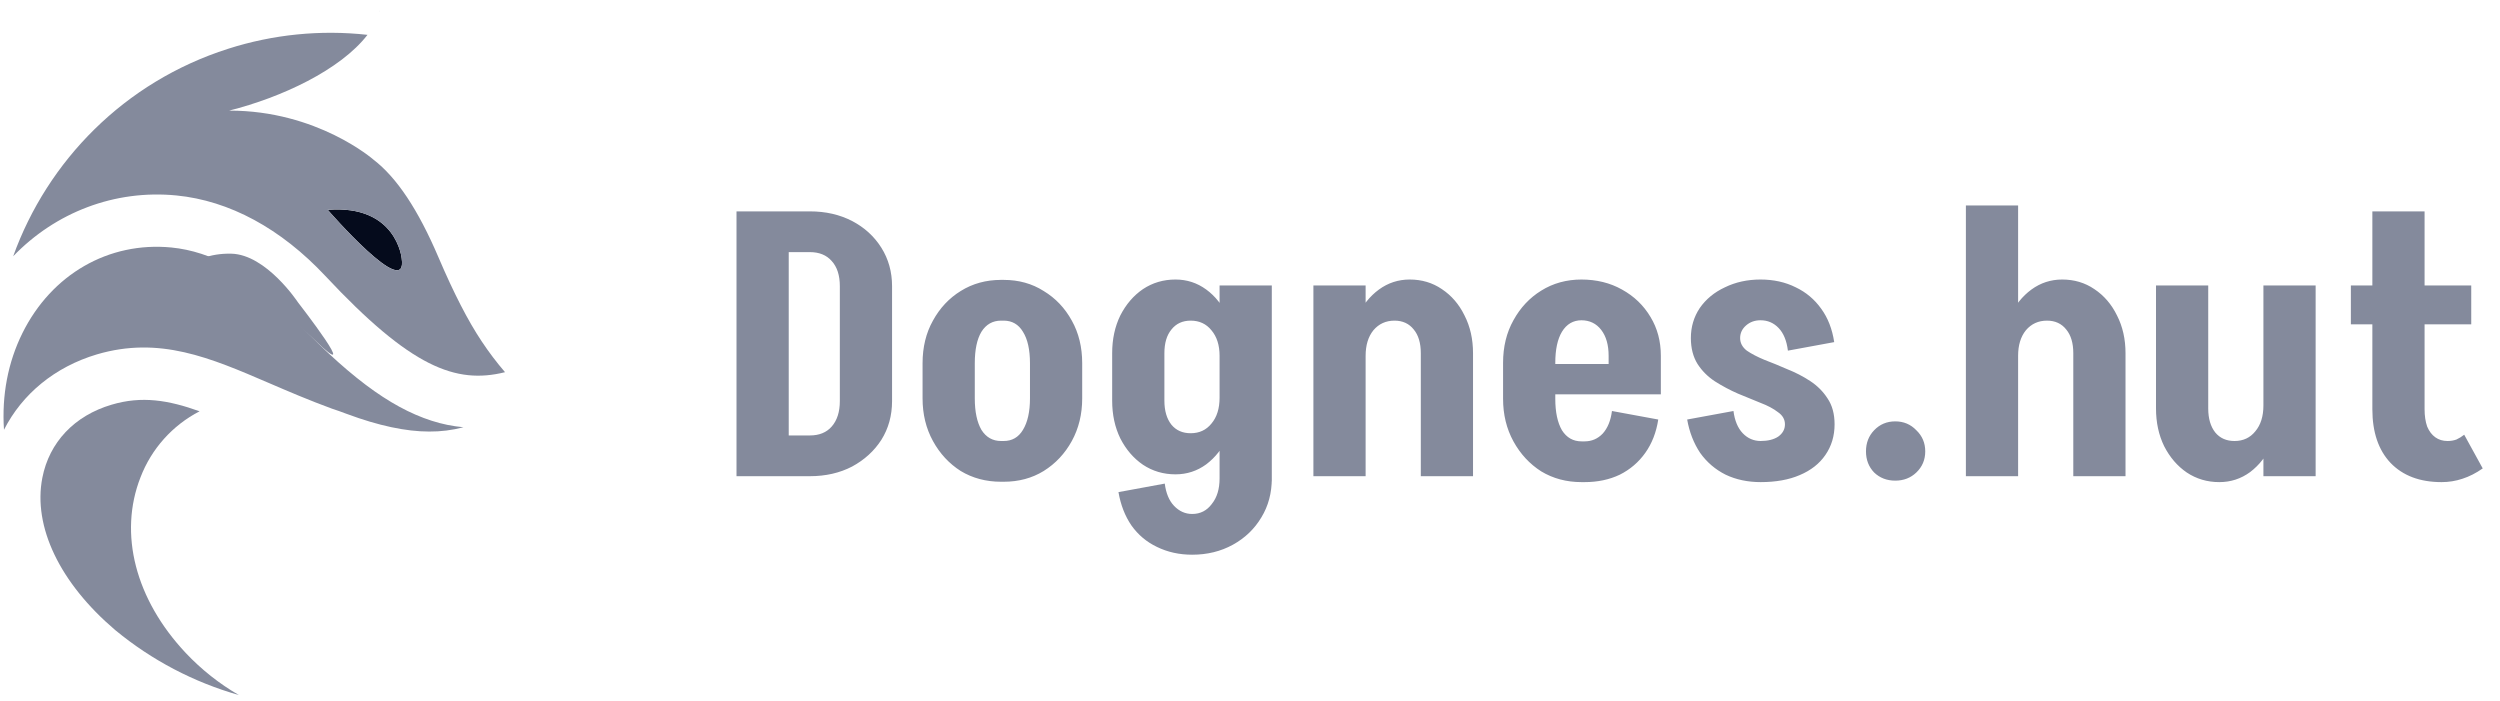 <svg width="189" height="53" viewBox="0 0 189 53" fill="none" xmlns="http://www.w3.org/2000/svg">
<path d="M63.492 30.372V21.636H67.44V30.372H63.492ZM59.012 36V32.92H61.224V36H59.012ZM59.012 19.06V15.98H61.224V19.06H59.012ZM59.012 19.06V15.98H61.224V19.06H59.012ZM67.44 21.636H63.492C63.492 20.815 63.287 20.18 62.876 19.732C62.484 19.284 61.933 19.06 61.224 19.06V15.98C62.419 15.98 63.483 16.223 64.416 16.708C65.349 17.193 66.087 17.865 66.628 18.724C67.169 19.583 67.44 20.553 67.44 21.636ZM67.44 30.316C67.44 31.417 67.169 32.397 66.628 33.256C66.087 34.096 65.349 34.768 64.416 35.272C63.483 35.757 62.419 36 61.224 36V32.92C61.933 32.92 62.484 32.696 62.876 32.248C63.287 31.781 63.492 31.137 63.492 30.316H67.44ZM55.68 36V15.98H59.628V36H55.68ZM77.866 30.148V27.432H81.814V30.148H77.866ZM69.746 30.148V27.432H73.694V30.148H69.746ZM75.626 24.24V21.16H75.906V24.24H75.626ZM75.626 36.42V33.34H75.906V36.42H75.626ZM69.746 27.46C69.746 26.247 70.007 25.173 70.53 24.24C71.052 23.288 71.752 22.541 72.63 22C73.526 21.44 74.543 21.16 75.682 21.16V24.24C75.047 24.24 74.552 24.52 74.198 25.08C73.862 25.64 73.694 26.433 73.694 27.46H69.746ZM81.814 27.46H77.866C77.866 26.433 77.688 25.64 77.334 25.08C76.998 24.52 76.512 24.24 75.878 24.24V21.16C77.016 21.16 78.024 21.44 78.902 22C79.798 22.541 80.507 23.288 81.03 24.24C81.552 25.173 81.814 26.247 81.814 27.46ZM69.746 30.12H73.694C73.694 31.128 73.862 31.921 74.198 32.5C74.552 33.06 75.047 33.34 75.682 33.34V36.42C74.543 36.42 73.526 36.149 72.63 35.608C71.752 35.048 71.052 34.292 70.53 33.34C70.007 32.388 69.746 31.315 69.746 30.12ZM81.814 30.12C81.814 31.315 81.552 32.388 81.03 33.34C80.507 34.292 79.798 35.048 78.902 35.608C78.024 36.149 77.016 36.42 75.878 36.42V33.34C76.512 33.34 76.998 33.06 77.334 32.5C77.688 31.921 77.866 31.128 77.866 30.12H81.814ZM92.2 36.392V21.58H96.148V36.392H92.2ZM84.08 30.316V26.676H88.028V30.316H84.08ZM88.028 26.704H84.08C84.08 25.64 84.286 24.688 84.696 23.848C85.126 23.008 85.695 22.345 86.404 21.86C87.132 21.375 87.954 21.132 88.868 21.132L90.016 24.24C89.4 24.24 88.915 24.464 88.56 24.912C88.206 25.341 88.028 25.939 88.028 26.704ZM93.432 26.9H92.2C92.2 26.097 91.995 25.453 91.584 24.968C91.192 24.483 90.67 24.24 90.016 24.24L88.868 21.132C89.727 21.132 90.502 21.384 91.192 21.888C91.883 22.392 92.424 23.083 92.816 23.96C93.227 24.819 93.432 25.799 93.432 26.9ZM88.028 30.288C88.028 31.053 88.206 31.66 88.56 32.108C88.915 32.537 89.4 32.752 90.016 32.752L88.868 35.86C87.954 35.86 87.132 35.617 86.404 35.132C85.695 34.647 85.126 33.984 84.696 33.144C84.286 32.304 84.08 31.352 84.08 30.288H88.028ZM93.432 30.064C93.432 31.165 93.227 32.155 92.816 33.032C92.424 33.891 91.883 34.581 91.192 35.104C90.502 35.608 89.727 35.86 88.868 35.86L90.016 32.752C90.67 32.752 91.192 32.509 91.584 32.024C91.995 31.539 92.2 30.885 92.2 30.064H93.432ZM96.148 36.168C96.148 37.269 95.887 38.249 95.364 39.108C94.842 39.985 94.123 40.676 93.208 41.18C92.294 41.684 91.267 41.936 90.128 41.936V38.856C90.744 38.856 91.239 38.604 91.612 38.1C92.004 37.615 92.2 36.971 92.2 36.168H96.148ZM88.056 36.56C88.15 37.288 88.383 37.848 88.756 38.24C89.148 38.651 89.606 38.856 90.128 38.856V41.936C89.158 41.936 88.271 41.74 87.468 41.348C86.684 40.975 86.04 40.433 85.536 39.724C85.051 39.015 84.724 38.175 84.556 37.204L88.056 36.56ZM99.293 36V21.58H103.241V36H99.293ZM107.413 36V26.676H111.361V36H107.413ZM107.413 26.704C107.413 25.939 107.236 25.341 106.881 24.912C106.527 24.464 106.041 24.24 105.425 24.24L106.573 21.132C107.488 21.132 108.3 21.375 109.009 21.86C109.737 22.345 110.307 23.008 110.717 23.848C111.147 24.688 111.361 25.64 111.361 26.704H107.413ZM102.009 26.9C102.009 25.799 102.205 24.819 102.597 23.96C103.008 23.083 103.559 22.392 104.249 21.888C104.94 21.384 105.715 21.132 106.573 21.132L105.425 24.24C104.772 24.24 104.24 24.483 103.829 24.968C103.437 25.453 103.241 26.097 103.241 26.9H102.009ZM115.704 29.812V27.516H125.56V29.812H115.704ZM119.54 36.448V33.368H119.792V36.448H119.54ZM113.632 30.176V27.404H117.58V30.176H113.632ZM121.612 27.516V26.9H125.56V27.516H121.612ZM125.56 26.9H121.612C121.612 26.079 121.426 25.425 121.052 24.94C120.679 24.455 120.175 24.212 119.54 24.212V21.132C120.698 21.132 121.724 21.384 122.62 21.888C123.535 22.392 124.254 23.083 124.776 23.96C125.299 24.819 125.56 25.799 125.56 26.9ZM121.864 31.072L125.364 31.716C125.215 32.687 124.888 33.527 124.384 34.236C123.88 34.945 123.236 35.496 122.452 35.888C121.668 36.261 120.782 36.448 119.792 36.448V33.368C120.334 33.368 120.791 33.172 121.164 32.78C121.538 32.369 121.771 31.8 121.864 31.072ZM113.632 27.432C113.632 26.219 113.894 25.145 114.416 24.212C114.939 23.26 115.639 22.513 116.516 21.972C117.412 21.412 118.43 21.132 119.568 21.132V24.212C118.934 24.212 118.439 24.501 118.084 25.08C117.748 25.64 117.58 26.424 117.58 27.432H113.632ZM113.632 30.148H117.58C117.58 31.156 117.748 31.949 118.084 32.528C118.439 33.088 118.934 33.368 119.568 33.368V36.448C118.43 36.448 117.412 36.177 116.516 35.636C115.639 35.076 114.939 34.32 114.416 33.368C113.894 32.416 113.632 31.343 113.632 30.148ZM134.942 32.08C134.942 31.707 134.765 31.399 134.41 31.156C134.074 30.895 133.636 30.661 133.094 30.456C132.553 30.232 131.984 29.999 131.386 29.756C130.789 29.495 130.21 29.187 129.65 28.832C129.109 28.477 128.67 28.039 128.334 27.516C127.998 26.975 127.83 26.321 127.83 25.556C127.83 25.556 127.952 25.556 128.194 25.556C128.456 25.556 128.764 25.556 129.118 25.556C129.492 25.556 129.865 25.556 130.238 25.556C130.612 25.556 130.92 25.556 131.162 25.556C131.424 25.556 131.554 25.556 131.554 25.556C131.554 25.929 131.722 26.247 132.058 26.508C132.413 26.751 132.861 26.984 133.402 27.208C133.944 27.413 134.513 27.647 135.11 27.908C135.726 28.151 136.305 28.449 136.846 28.804C137.388 29.159 137.826 29.597 138.162 30.12C138.517 30.643 138.694 31.296 138.694 32.08C138.694 32.08 138.564 32.08 138.302 32.08C138.041 32.08 137.724 32.08 137.35 32.08C136.996 32.08 136.632 32.08 136.258 32.08C135.885 32.08 135.568 32.08 135.306 32.08C135.064 32.08 134.942 32.08 134.942 32.08ZM133.094 36.448V33.34C133.654 33.34 134.102 33.228 134.438 33.004C134.774 32.761 134.942 32.453 134.942 32.08H138.694C138.694 32.957 138.461 33.732 137.994 34.404C137.546 35.057 136.902 35.561 136.062 35.916C135.241 36.271 134.252 36.448 133.094 36.448ZM127.83 25.556C127.83 24.716 128.054 23.96 128.502 23.288C128.969 22.616 129.604 22.093 130.406 21.72C131.209 21.328 132.105 21.132 133.094 21.132V24.212C132.665 24.212 132.301 24.343 132.002 24.604C131.704 24.865 131.554 25.183 131.554 25.556H127.83ZM131.05 31.072C131.144 31.8 131.377 32.36 131.75 32.752C132.124 33.144 132.581 33.34 133.122 33.34V36.448C132.133 36.448 131.246 36.261 130.462 35.888C129.678 35.496 129.034 34.945 128.53 34.236C128.045 33.508 127.718 32.668 127.55 31.716L131.05 31.072ZM135.166 26.508C135.073 25.761 134.84 25.192 134.466 24.8C134.093 24.408 133.636 24.212 133.094 24.212V21.132C134.084 21.132 134.97 21.328 135.754 21.72C136.538 22.093 137.182 22.635 137.686 23.344C138.19 24.035 138.517 24.875 138.666 25.864L135.166 26.508ZM143.28 36.336C142.645 36.336 142.113 36.131 141.684 35.72C141.273 35.291 141.068 34.759 141.068 34.124C141.068 33.489 141.273 32.957 141.684 32.528C142.113 32.08 142.645 31.856 143.28 31.856C143.915 31.856 144.447 32.08 144.876 32.528C145.324 32.957 145.548 33.489 145.548 34.124C145.548 34.759 145.324 35.291 144.876 35.72C144.447 36.131 143.915 36.336 143.28 36.336ZM148.621 36V21.58H152.569V36H148.621ZM156.741 36V26.676H160.689V36H156.741ZM156.741 26.704C156.741 25.939 156.564 25.341 156.209 24.912C155.855 24.464 155.369 24.24 154.753 24.24L155.901 21.132C156.816 21.132 157.628 21.375 158.337 21.86C159.065 22.345 159.635 23.008 160.045 23.848C160.475 24.688 160.689 25.64 160.689 26.704H156.741ZM151.337 26.9C151.337 25.799 151.533 24.819 151.925 23.96C152.336 23.083 152.887 22.392 153.577 21.888C154.268 21.384 155.043 21.132 155.901 21.132L154.753 24.24C154.1 24.24 153.568 24.483 153.157 24.968C152.765 25.453 152.569 26.097 152.569 26.9H151.337ZM148.621 36V15.532H152.569V36H148.621ZM175.062 21.58V36H171.114V21.58H175.062ZM166.942 21.58V30.904H162.994V21.58H166.942ZM166.942 30.876C166.942 31.641 167.12 32.248 167.474 32.696C167.829 33.125 168.314 33.34 168.93 33.34L167.782 36.448C166.868 36.448 166.046 36.205 165.318 35.72C164.609 35.235 164.04 34.572 163.61 33.732C163.2 32.892 162.994 31.94 162.994 30.876H166.942ZM172.346 30.652C172.346 31.753 172.141 32.743 171.73 33.62C171.338 34.479 170.797 35.169 170.106 35.692C169.416 36.196 168.641 36.448 167.782 36.448L168.93 33.34C169.584 33.34 170.106 33.097 170.498 32.612C170.909 32.127 171.114 31.473 171.114 30.652H172.346ZM179.35 30.96V15.98H183.298V30.96H179.35ZM177.726 24.52V21.58H186.826V24.52H177.726ZM179.35 30.932H183.298C183.298 31.436 183.363 31.875 183.494 32.248C183.643 32.603 183.849 32.873 184.11 33.06C184.371 33.247 184.679 33.34 185.034 33.34L184.586 36.448C182.943 36.448 181.655 35.963 180.722 34.992C179.807 34.021 179.35 32.668 179.35 30.932ZM186.294 32.864L187.694 35.412C187.19 35.767 186.677 36.028 186.154 36.196C185.65 36.364 185.127 36.448 184.586 36.448L185.034 33.34C185.277 33.34 185.501 33.303 185.706 33.228C185.911 33.135 186.107 33.013 186.294 32.864Z" fill="#848A9C"/>
<g clip-path="url(#clip0_1_768)">
<path d="M30.366 19.523C30.366 19.523 29.973 15.451 24.775 15.863C24.775 15.864 30.87 22.88 30.366 19.523Z" fill="#050B1C"/>
<path d="M28.694 0.788C28.689 0.812 28.686 0.835 28.684 0.859L28.674 0.864C28.687 0.82 28.693 0.793 28.694 0.788Z" fill="#848A9C"/>
<path d="M3.2 36.126C2.482 39.823 4.531 44.076 8.702 47.627C8.716 47.636 8.728 47.646 8.739 47.657C11.476 49.913 14.649 51.578 18.061 52.548C16.576 51.688 15.225 50.617 14.047 49.369C10.232 45.313 8.953 40.346 10.622 36.085C11.449 33.929 13.038 32.153 15.089 31.094C12.731 30.248 10.723 29.915 8.439 30.594C5.626 31.422 3.722 33.439 3.2 36.126Z" fill="#848A9C"/>
<path d="M1.694 25.186C0.601 27.392 0.128 29.884 0.301 32.492C1.677 29.781 4.156 27.738 7.316 26.794C12.056 25.394 15.882 27.042 20.313 28.949C21.745 29.565 23.339 30.251 25.102 30.897C25.454 31.011 25.814 31.139 26.183 31.28L26.234 31.297L26.254 31.305C28.611 32.181 30.693 32.626 32.443 32.625C33.318 32.632 34.19 32.523 35.037 32.3C34.22 32.225 33.415 32.06 32.635 31.809C29.417 30.775 26.15 28.31 21.713 23.569C19.016 20.686 15.988 19.007 12.953 18.71C8.216 18.253 3.901 20.733 1.694 25.186Z" fill="#848A9C"/>
<path d="M17.245 3.688C9.395 6.193 3.595 12.162 0.996 19.373C4.188 16.06 8.659 14.32 13.335 14.776C17.341 15.169 21.235 17.273 24.6 20.867C31.062 27.77 34.458 29.064 38.18 28.137C37.548 27.402 36.962 26.629 36.426 25.821C35.384 24.264 34.312 22.179 33.146 19.447C31.604 15.837 29.998 13.425 28.234 12.069C28.234 12.069 23.991 8.35 17.319 8.362C21.27 7.372 25.731 5.289 27.782 2.634C24.235 2.24 20.644 2.6 17.245 3.688ZM30.365 19.523C30.869 22.88 24.775 15.862 24.775 15.862C29.974 15.452 30.365 19.523 30.365 19.523Z" fill="#848A9C"/>
<path d="M23.777 25.697C19.983 22.04 16.961 20.664 12.923 21.431C12.923 21.431 14.172 19.106 17.48 19.178C20.133 19.235 22.518 22.845 22.518 22.845C22.518 22.845 27.571 29.355 23.777 25.697Z" fill="#848A9C"/>
</g>
<defs>
<clipPath id="clip0_1_768">
<rect width="39" height="53" fill="white" transform="matrix(-1 0 0 1 39 0)"/>
</clipPath>
</defs>
</svg>
